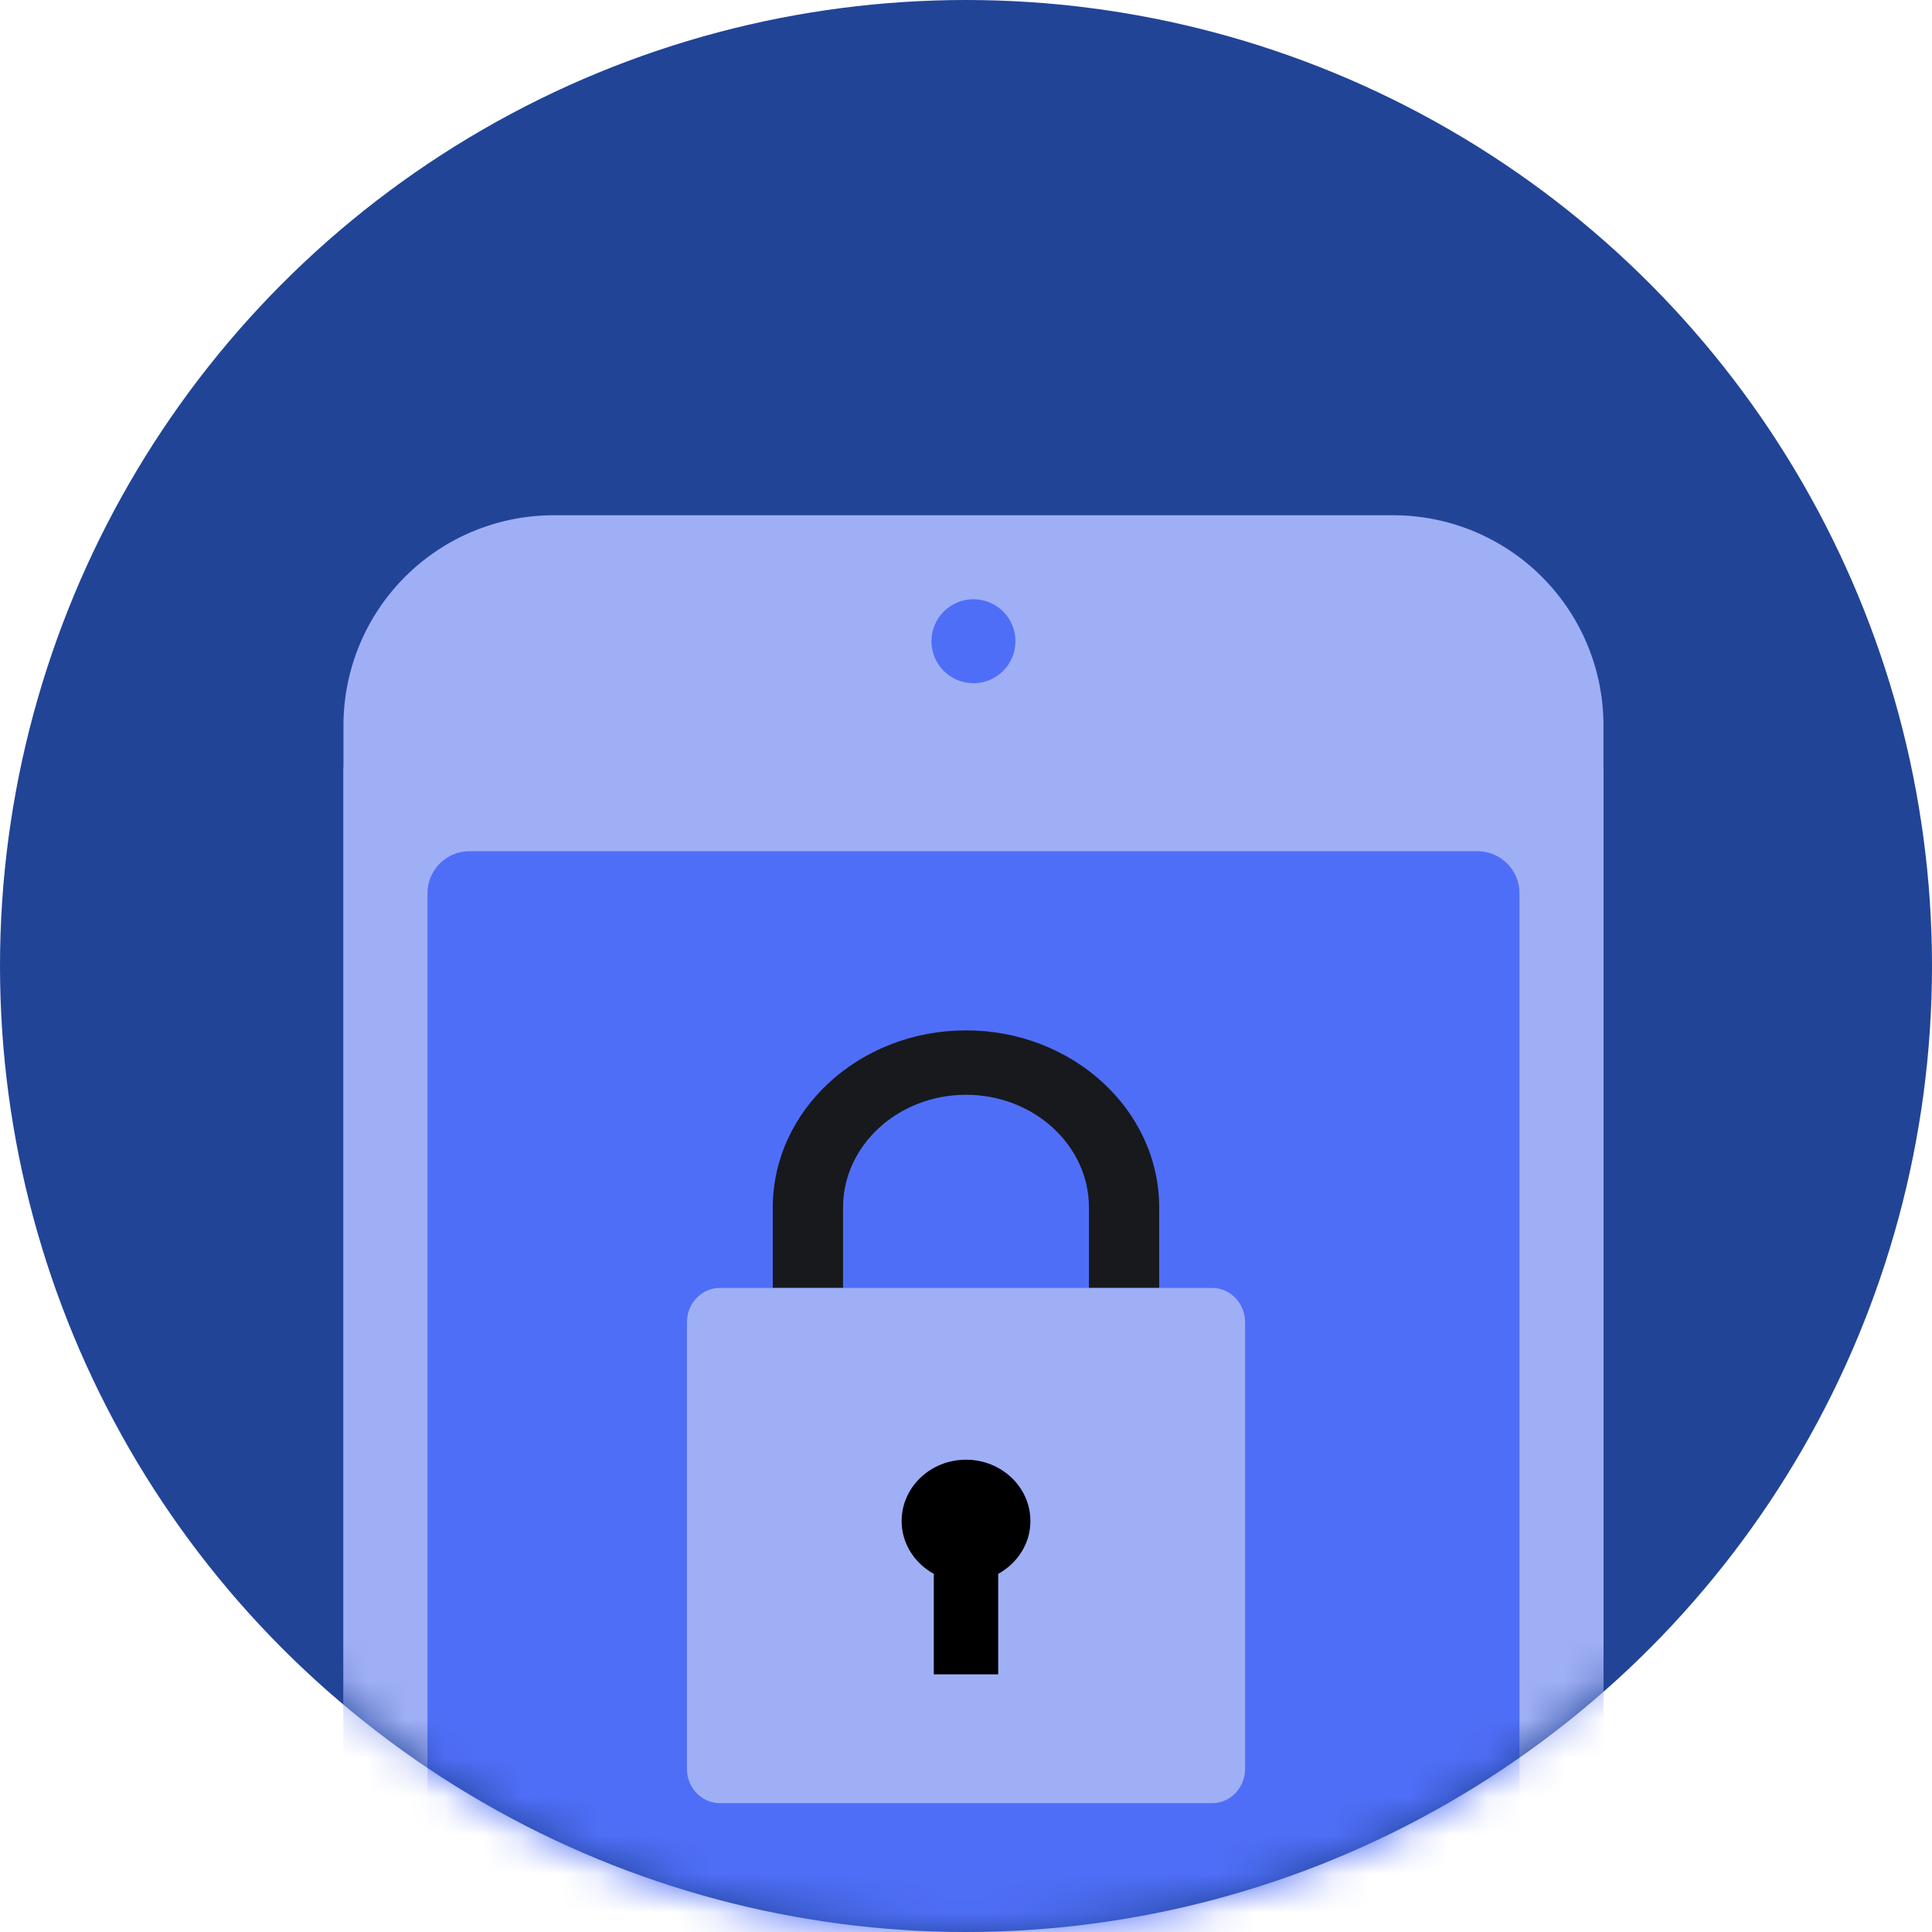 <svg xmlns="http://www.w3.org/2000/svg" width="50" height="50" fill="none"><circle cx="25" cy="25" r="25" fill="#214497"/><mask id="a" width="50" height="50" x="0" y="0" maskUnits="userSpaceOnUse" style="mask-type:alpha"><circle cx="25" cy="25" r="25" fill="#fff"/></mask><g mask="url(#a)"><path fill="#9FAFF5" fill-rule="evenodd" d="M36.063 63.334h-21.74a5.441 5.441 0 0 1-5.434-5.435V18.77a5.44 5.44 0 0 1 5.435-5.435h21.739a5.44 5.44 0 0 1 5.435 5.435V57.9a5.441 5.441 0 0 1-5.435 5.435Z" clip-rule="evenodd"/><path fill="#9FAFF5" d="M8.889 19.855h32.609v34.783H8.889z"/><path fill="#4F6EF7" fill-rule="evenodd" d="M38.237 52.464H12.15c-.6 0-1.087-.487-1.087-1.087v-28.26c0-.6.487-1.088 1.087-1.088h26.087c.6 0 1.087.487 1.087 1.087v28.261c0 .6-.487 1.087-1.087 1.087Z" clip-rule="evenodd"/><circle cx="25.193" cy="16.595" r="1.087" fill="#4F6EF7"/><path fill="#17191D" fill-rule="evenodd" d="M21.818 33.333v-2.084c0-1.608 1.427-2.916 3.182-2.916s3.182 1.308 3.182 2.916v2.084H30v-2.084c0-2.527-2.243-4.583-5-4.583s-5 2.056-5 4.583v2.084h1.818Z" clip-rule="evenodd"/><path fill="#9FAFF5" fill-rule="evenodd" d="M31.373 46.665H18.628c-.47 0-.85-.398-.85-.889V34.221c0-.491.38-.889.85-.889h12.745c.469 0 .85.398.85.889v11.556c0 .49-.381.888-.85.888Z" clip-rule="evenodd"/><path fill="#000" fill-rule="evenodd" d="M26.667 39.365c0-.877-.746-1.588-1.667-1.588-.92 0-1.666.711-1.666 1.588 0 .586.337 1.092.833 1.367v2.6h1.666v-2.6c.497-.275.834-.781.834-1.367Z" clip-rule="evenodd"/></g></svg>